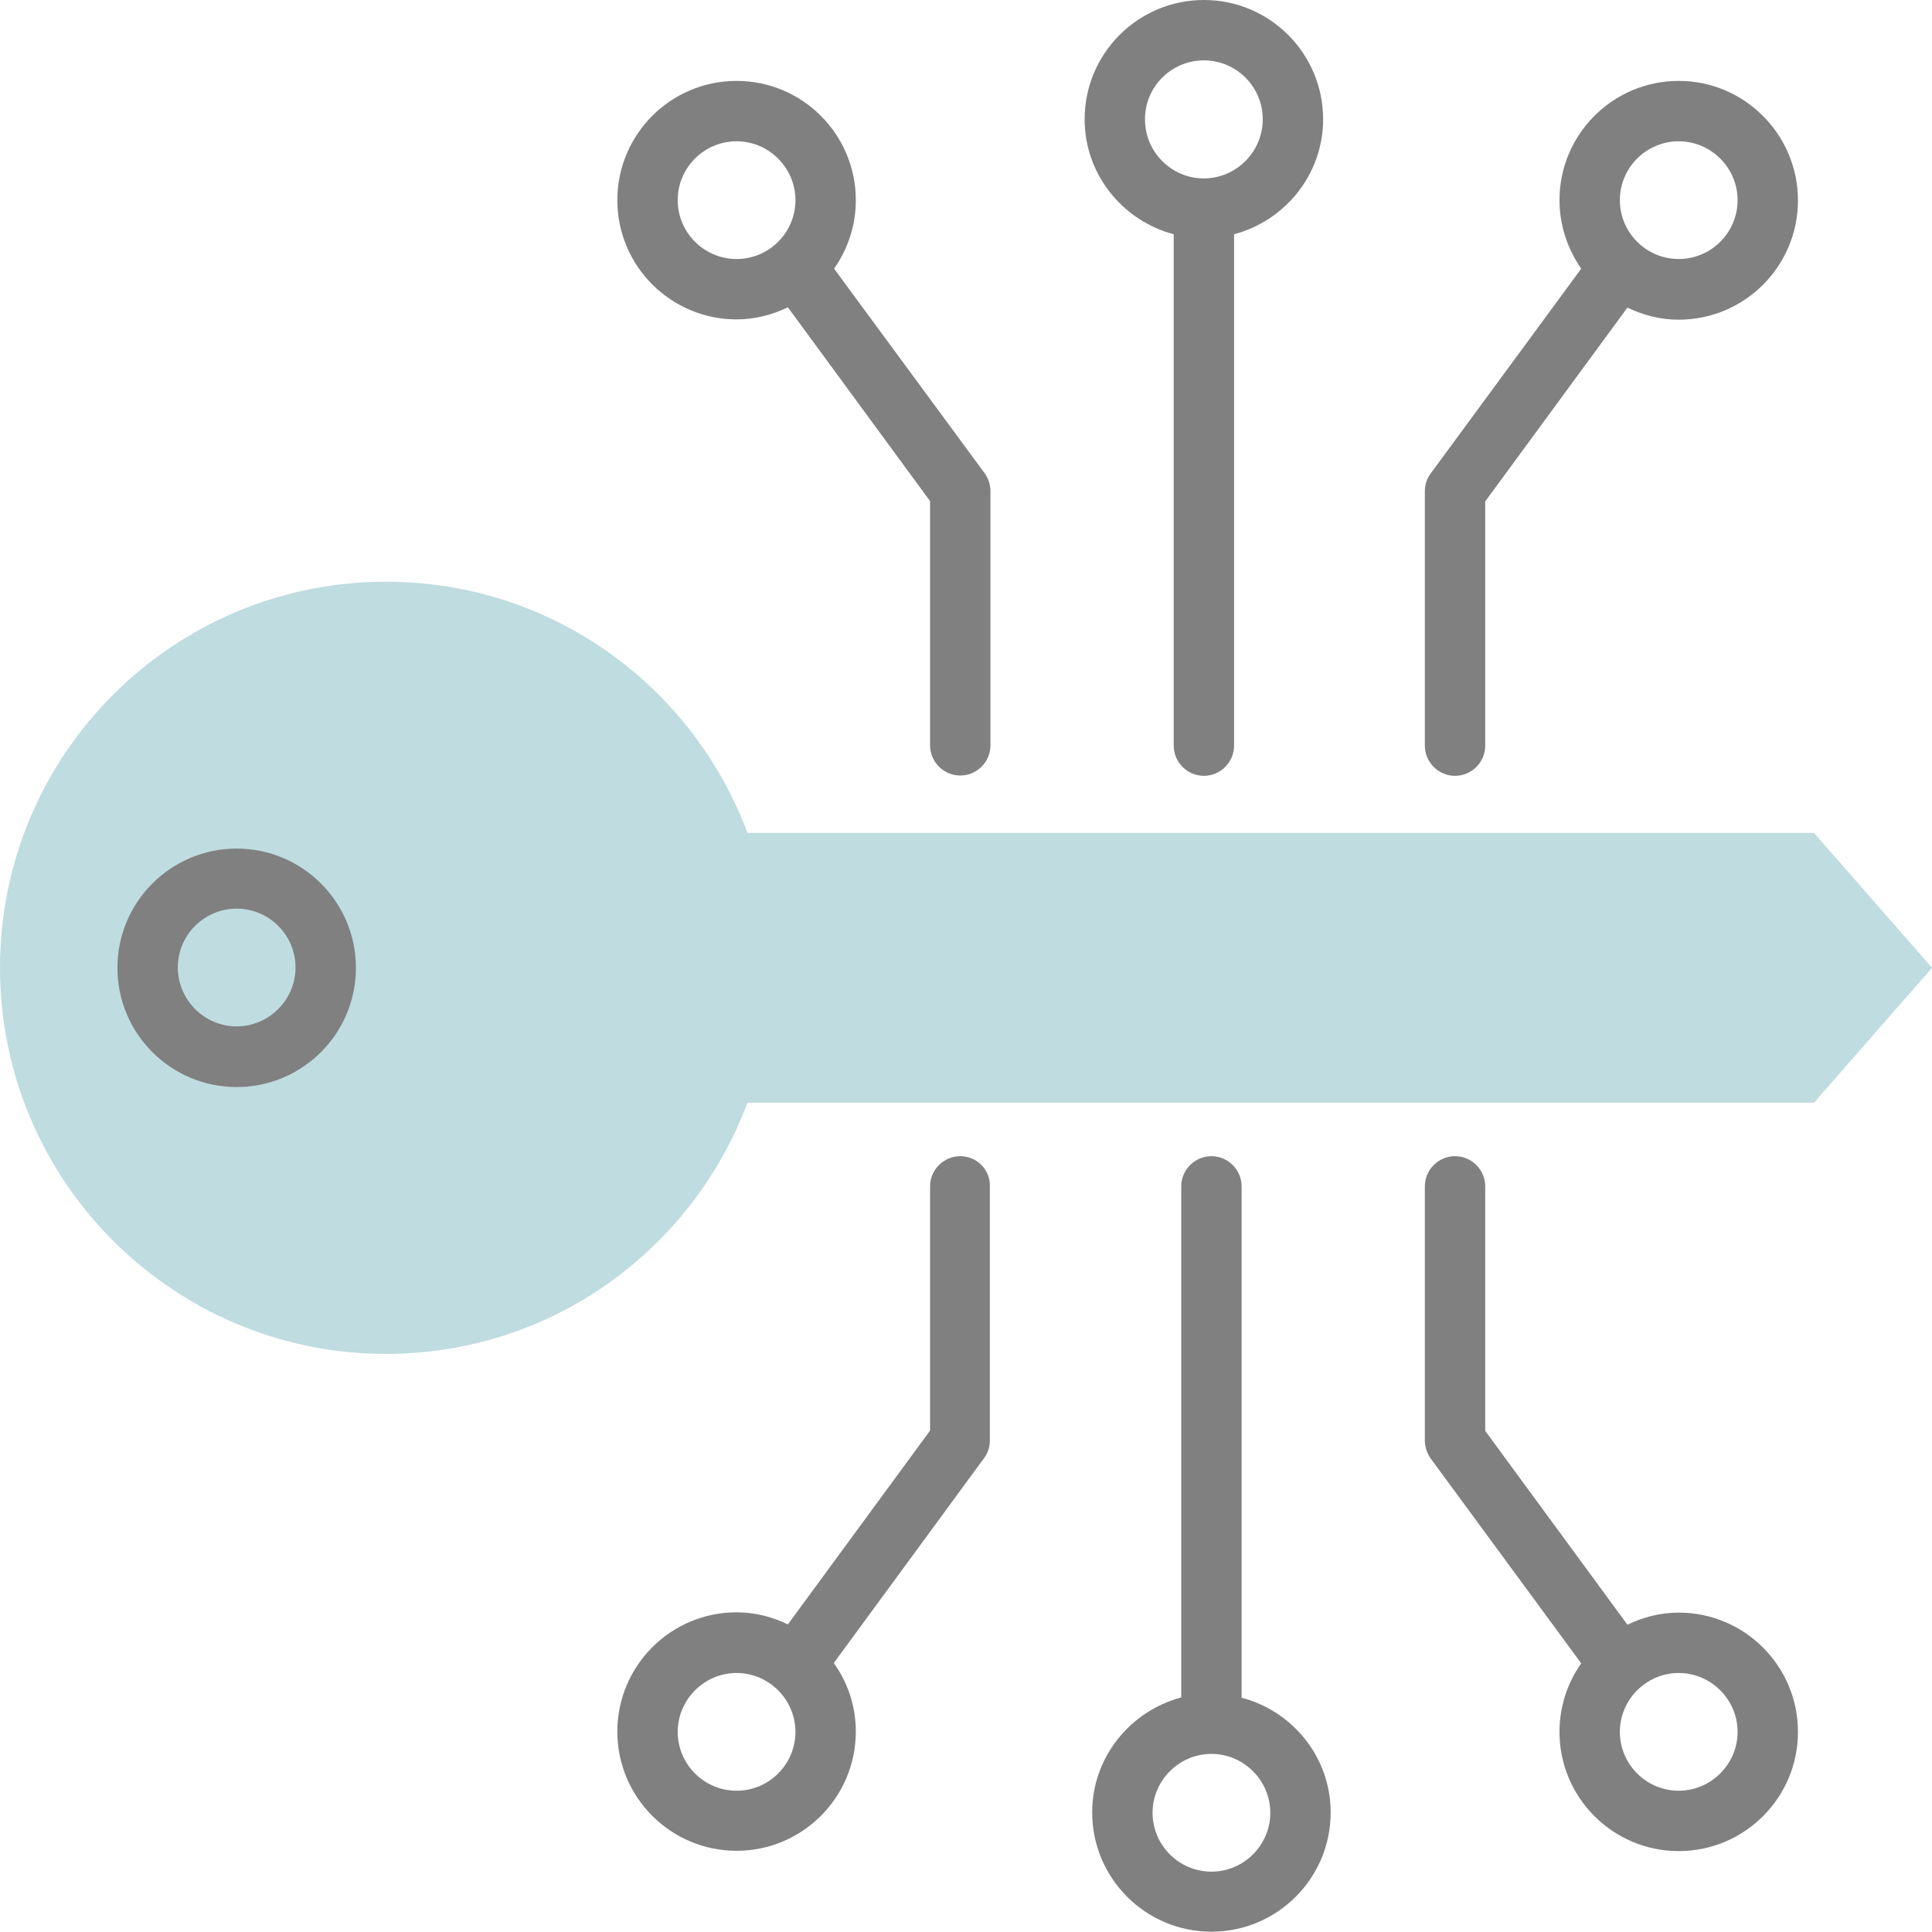 <?xml version="1.0" encoding="utf-8"?>
<!-- Generator: Adobe Illustrator 24.0.1, SVG Export Plug-In . SVG Version: 6.00 Build 0)  -->
<svg version="1.1" id="Layer_1" xmlns="http://www.w3.org/2000/svg" xmlns:xlink="http://www.w3.org/1999/xlink" x="0px" y="0px"
	 viewBox="0 0 64 64" style="enable-background:new 0 0 64 64;" xml:space="preserve">
<style type="text/css">
	.st0{fill:#BFDCE0;}
	.st1{fill:#808080;}
</style>
<g>
	<g>
		<path class="st0" d="M60.09,27.59H24.76c-1.81-4.86-6.48-8.32-11.97-8.32C5.73,19.27,0,24.99,0,32.06v0
			c0,7.06,5.73,12.79,12.79,12.79c5.49,0,10.15-3.46,11.97-8.32h24.67h4.21h6.45L64,32.06L60.09,27.59z"/>
		<path class="st1" d="M7.84,36.01c-2.18,0-3.95-1.77-3.95-3.95c0-2.18,1.77-3.95,3.95-3.95c2.18,0,3.95,1.77,3.95,3.95
			C11.79,34.24,10.02,36.01,7.84,36.01z M7.84,30.1c-1.08,0-1.95,0.88-1.95,1.95s0.88,1.95,1.95,1.95s1.95-0.88,1.95-1.95
			S8.92,30.1,7.84,30.1z"/>
	</g>
	<g>
		<path class="st1" d="M27.63,8.9c0.45-0.64,0.72-1.42,0.72-2.27c0-2.18-1.77-3.95-3.95-3.95s-3.95,1.77-3.95,3.95
			s1.77,3.95,3.95,3.95c0.61,0,1.18-0.15,1.7-0.4l4.71,6.42v8.09c0,0.55,0.45,1,1,1s1-0.45,1-1v-8.42c0-0.21-0.07-0.42-0.19-0.59
			L27.63,8.9z M22.45,6.63c0-1.08,0.88-1.95,1.95-1.95s1.95,0.88,1.95,1.95c0,1.08-0.88,1.95-1.95,1.95S22.45,7.71,22.45,6.63z"/>
		<path class="st1" d="M55.61,2.68c-2.18,0-3.95,1.77-3.95,3.95c0,0.84,0.27,1.62,0.72,2.27l-4.99,6.79
			c-0.13,0.17-0.19,0.38-0.19,0.59v8.42c0,0.55,0.45,1,1,1s1-0.45,1-1v-8.09l4.71-6.42c0.52,0.25,1.09,0.4,1.7,0.4
			c2.18,0,3.95-1.77,3.95-3.95S57.79,2.68,55.61,2.68z M55.61,8.58c-1.08,0-1.95-0.88-1.95-1.95c0-1.08,0.88-1.95,1.95-1.95
			s1.95,0.88,1.95,1.95C57.56,7.71,56.68,8.58,55.61,8.58z"/>
		<path class="st1" d="M39.88,0c-2.18,0-3.95,1.77-3.95,3.95c0,1.83,1.26,3.36,2.95,3.81V24.7c0,0.55,0.45,1,1,1s1-0.45,1-1V7.76
			c1.69-0.45,2.95-1.98,2.95-3.81C43.83,1.77,42.06,0,39.88,0z M39.88,5.91c-1.08,0-1.95-0.88-1.95-1.95C37.92,2.88,38.8,2,39.88,2
			s1.95,0.88,1.95,1.95C41.83,5.03,40.95,5.91,39.88,5.91z"/>
	</g>
	<g>
		<path class="st1" d="M55.61,53.42c-0.61,0-1.18,0.15-1.7,0.4l-4.71-6.42V39.3c0-0.55-0.45-1-1-1s-1,0.45-1,1v8.42
			c0,0.21,0.07,0.42,0.19,0.59l4.99,6.79c-0.45,0.64-0.72,1.42-0.72,2.27c0,2.18,1.77,3.95,3.95,3.95c2.18,0,3.95-1.77,3.95-3.95
			C59.56,55.19,57.79,53.42,55.61,53.42z M55.61,59.32c-1.08,0-1.95-0.88-1.95-1.95s0.88-1.95,1.95-1.95s1.95,0.88,1.95,1.95
			S56.68,59.32,55.61,59.32z"/>
		<path class="st1" d="M31.81,38.3c-0.55,0-1,0.45-1,1v8.09l-4.71,6.42c-0.52-0.25-1.09-0.4-1.7-0.4c-2.18,0-3.95,1.77-3.95,3.95
			c0,2.18,1.77,3.95,3.95,3.95s3.95-1.77,3.95-3.95c0-0.85-0.27-1.63-0.73-2.27l4.98-6.79c0.13-0.17,0.19-0.38,0.19-0.59V39.3
			C32.81,38.75,32.36,38.3,31.81,38.3z M24.4,59.32c-1.08,0-1.95-0.88-1.95-1.95s0.88-1.95,1.95-1.95s1.95,0.88,1.95,1.95
			S25.48,59.32,24.4,59.32z"/>
		<path class="st1" d="M41.13,56.24V39.3c0-0.55-0.45-1-1-1s-1,0.45-1,1v16.93c-1.69,0.45-2.95,1.98-2.95,3.81
			c0,2.18,1.77,3.95,3.95,3.95c2.18,0,3.95-1.77,3.95-3.95C44.08,58.21,42.82,56.68,41.13,56.24z M40.13,62
			c-1.08,0-1.95-0.88-1.95-1.95s0.88-1.95,1.95-1.95s1.95,0.88,1.95,1.95S41.21,62,40.13,62z"/>
	</g>
</g>
</svg>
